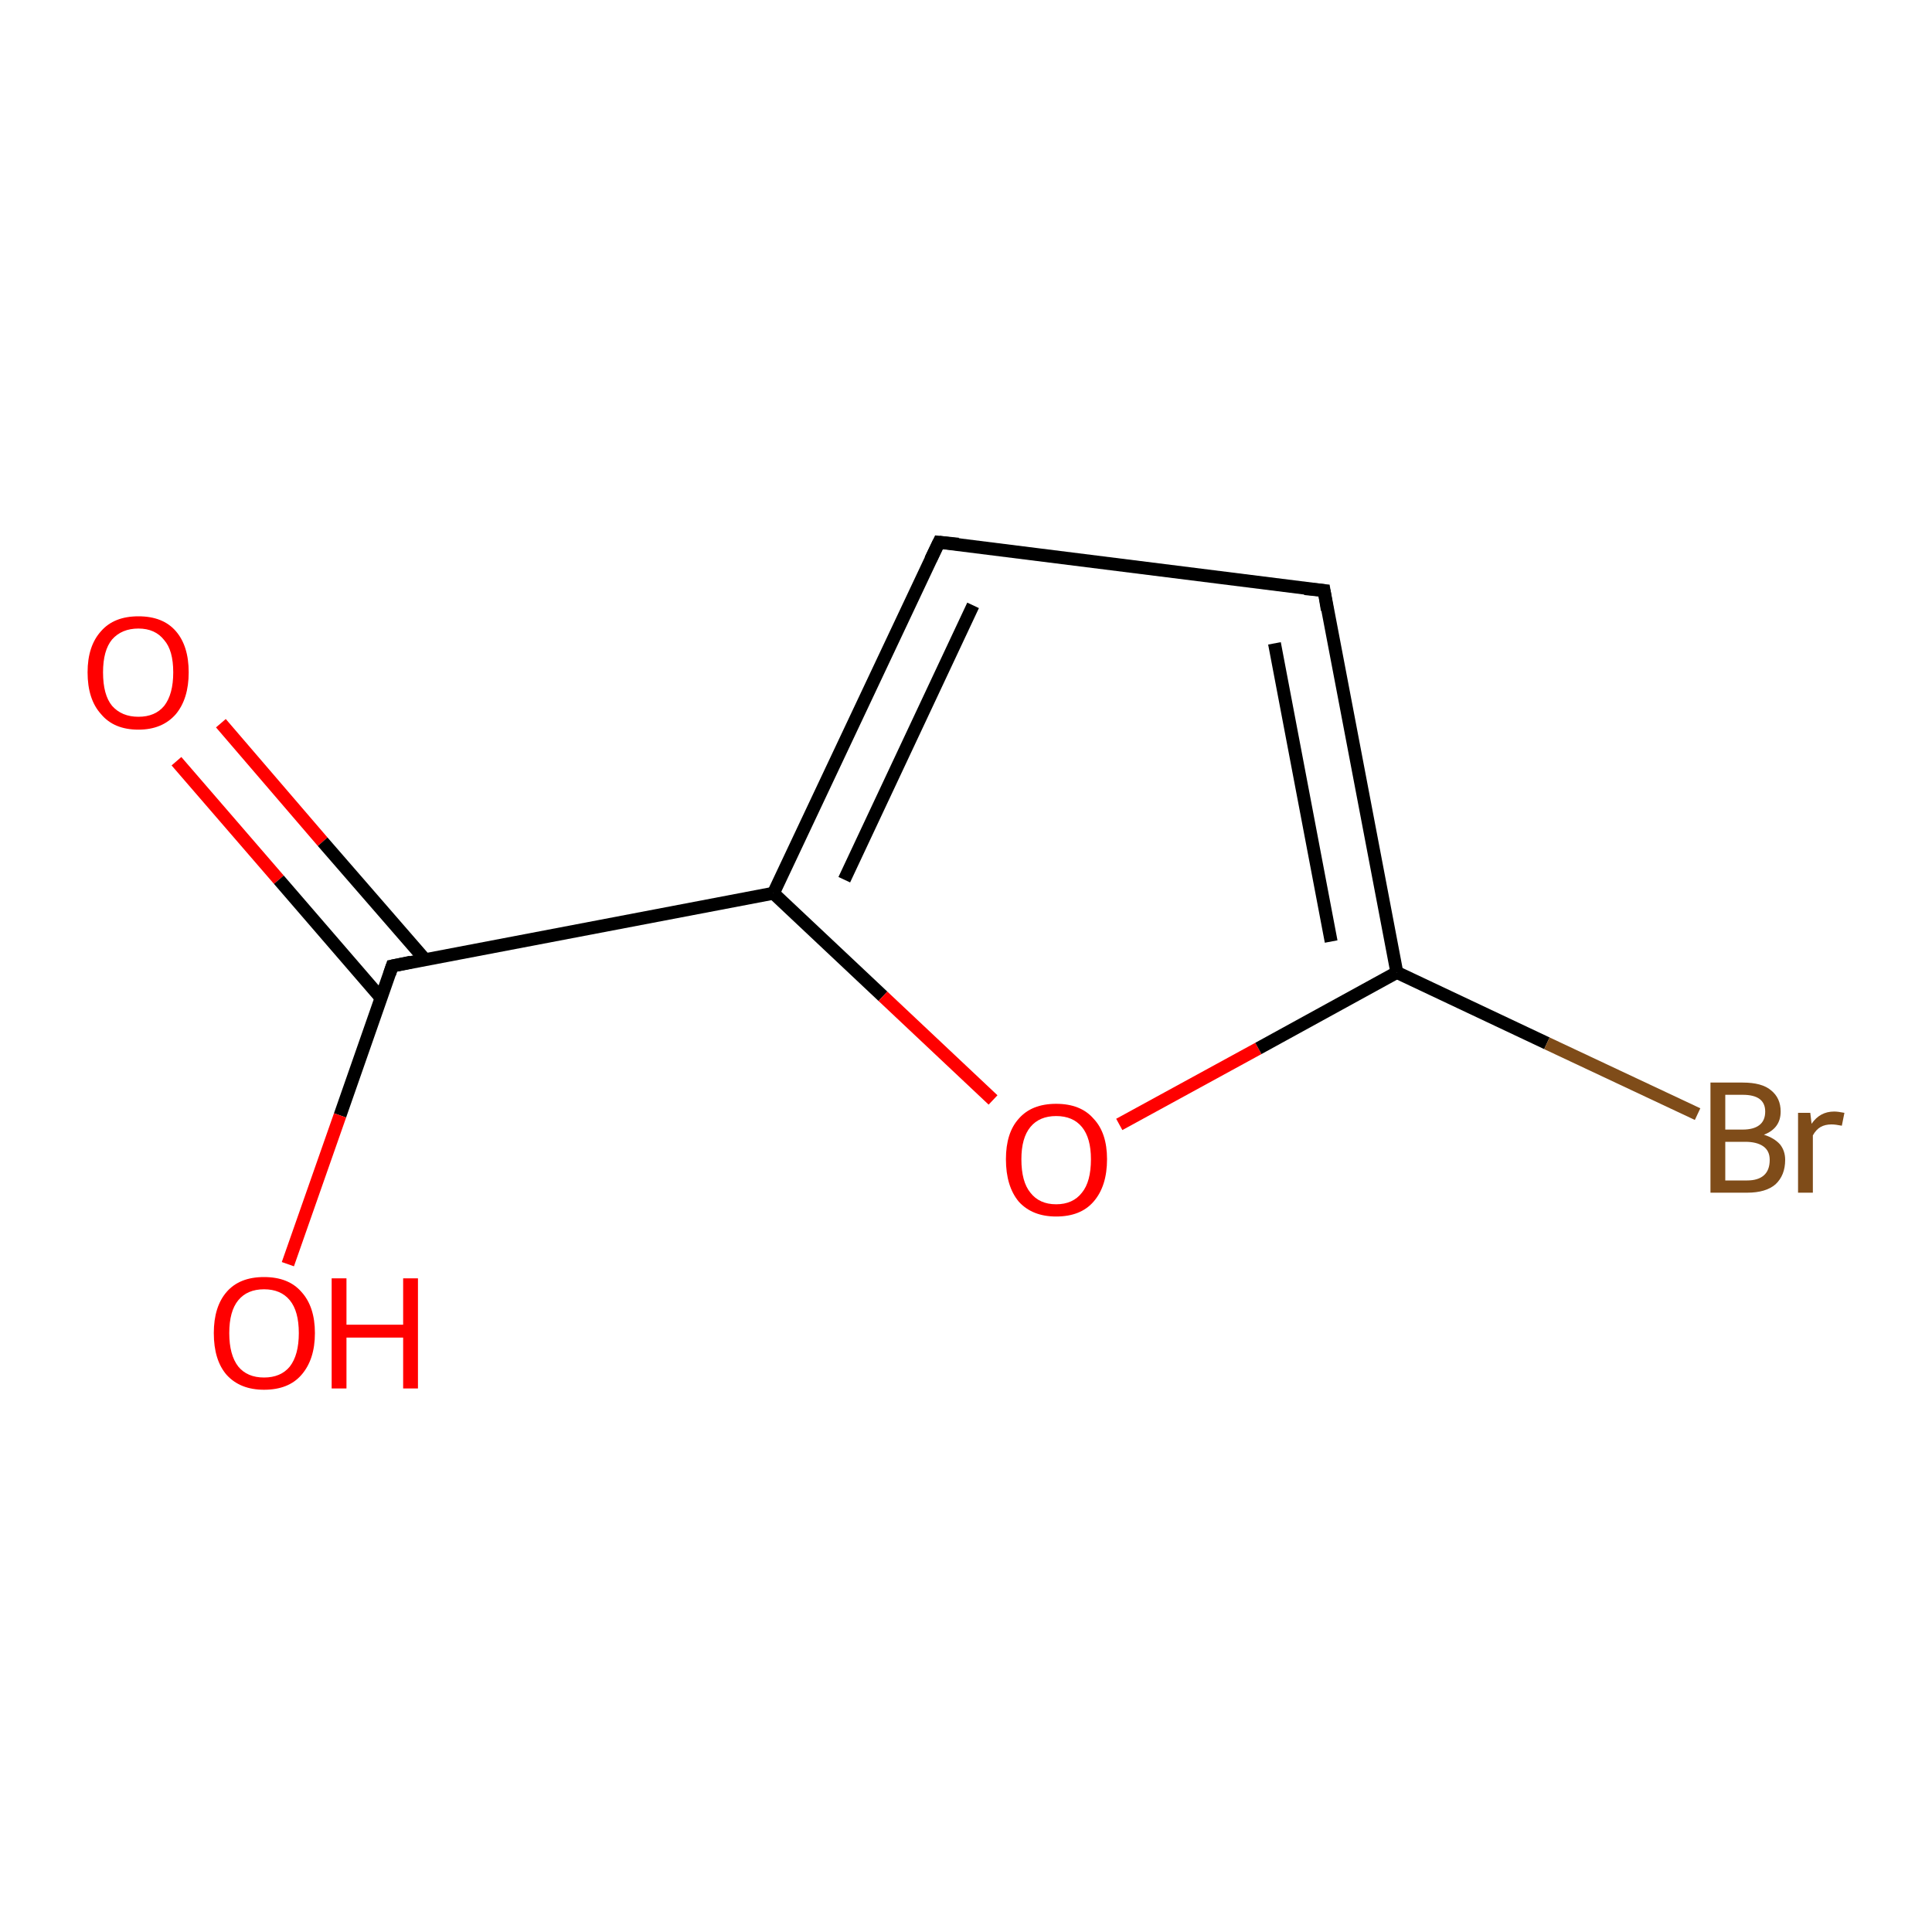 <?xml version='1.0' encoding='iso-8859-1'?>
<svg version='1.1' baseProfile='full'
              xmlns='http://www.w3.org/2000/svg'
                      xmlns:rdkit='http://www.rdkit.org/xml'
                      xmlns:xlink='http://www.w3.org/1999/xlink'
                  xml:space='preserve'
width='300px' height='300px' viewBox='0 0 300 300'>
<!-- END OF HEADER -->
<rect style='opacity:1.0;fill:#FFFFFF;stroke:none' width='300.0' height='300.0' x='0.0' y='0.0'> </rect>
<path class='bond-0 atom-0 atom-1' d='M 34.3,112.3 L 50.1,130.7' style='fill:none;fill-rule:evenodd;stroke:#FF0000;stroke-width:2.0px;stroke-linecap:butt;stroke-linejoin:miter;stroke-opacity:1' />
<path class='bond-0 atom-0 atom-1' d='M 50.1,130.7 L 66.0,149.0' style='fill:none;fill-rule:evenodd;stroke:#000000;stroke-width:2.0px;stroke-linecap:butt;stroke-linejoin:miter;stroke-opacity:1' />
<path class='bond-0 atom-0 atom-1' d='M 27.4,118.2 L 43.3,136.6' style='fill:none;fill-rule:evenodd;stroke:#FF0000;stroke-width:2.0px;stroke-linecap:butt;stroke-linejoin:miter;stroke-opacity:1' />
<path class='bond-0 atom-0 atom-1' d='M 43.3,136.6 L 59.1,154.9' style='fill:none;fill-rule:evenodd;stroke:#000000;stroke-width:2.0px;stroke-linecap:butt;stroke-linejoin:miter;stroke-opacity:1' />
<path class='bond-1 atom-1 atom-2' d='M 60.9,150.0 L 52.8,173.2' style='fill:none;fill-rule:evenodd;stroke:#000000;stroke-width:2.0px;stroke-linecap:butt;stroke-linejoin:miter;stroke-opacity:1' />
<path class='bond-1 atom-1 atom-2' d='M 52.8,173.2 L 44.7,196.3' style='fill:none;fill-rule:evenodd;stroke:#FF0000;stroke-width:2.0px;stroke-linecap:butt;stroke-linejoin:miter;stroke-opacity:1' />
<path class='bond-2 atom-1 atom-3' d='M 60.9,150.0 L 120.1,138.7' style='fill:none;fill-rule:evenodd;stroke:#000000;stroke-width:2.0px;stroke-linecap:butt;stroke-linejoin:miter;stroke-opacity:1' />
<path class='bond-3 atom-3 atom-4' d='M 120.1,138.7 L 137.1,154.7' style='fill:none;fill-rule:evenodd;stroke:#000000;stroke-width:2.0px;stroke-linecap:butt;stroke-linejoin:miter;stroke-opacity:1' />
<path class='bond-3 atom-3 atom-4' d='M 137.1,154.7 L 154.2,170.8' style='fill:none;fill-rule:evenodd;stroke:#FF0000;stroke-width:2.0px;stroke-linecap:butt;stroke-linejoin:miter;stroke-opacity:1' />
<path class='bond-4 atom-4 atom-5' d='M 173.8,174.6 L 195.4,162.8' style='fill:none;fill-rule:evenodd;stroke:#FF0000;stroke-width:2.0px;stroke-linecap:butt;stroke-linejoin:miter;stroke-opacity:1' />
<path class='bond-4 atom-4 atom-5' d='M 195.4,162.8 L 216.9,151.0' style='fill:none;fill-rule:evenodd;stroke:#000000;stroke-width:2.0px;stroke-linecap:butt;stroke-linejoin:miter;stroke-opacity:1' />
<path class='bond-5 atom-5 atom-6' d='M 216.9,151.0 L 240.2,162.0' style='fill:none;fill-rule:evenodd;stroke:#000000;stroke-width:2.0px;stroke-linecap:butt;stroke-linejoin:miter;stroke-opacity:1' />
<path class='bond-5 atom-5 atom-6' d='M 240.2,162.0 L 263.6,173.0' style='fill:none;fill-rule:evenodd;stroke:#7F4C19;stroke-width:2.0px;stroke-linecap:butt;stroke-linejoin:miter;stroke-opacity:1' />
<path class='bond-6 atom-5 atom-7' d='M 216.9,151.0 L 205.6,91.7' style='fill:none;fill-rule:evenodd;stroke:#000000;stroke-width:2.0px;stroke-linecap:butt;stroke-linejoin:miter;stroke-opacity:1' />
<path class='bond-6 atom-5 atom-7' d='M 206.7,146.2 L 197.9,99.9' style='fill:none;fill-rule:evenodd;stroke:#000000;stroke-width:2.0px;stroke-linecap:butt;stroke-linejoin:miter;stroke-opacity:1' />
<path class='bond-7 atom-7 atom-8' d='M 205.6,91.7 L 145.8,84.2' style='fill:none;fill-rule:evenodd;stroke:#000000;stroke-width:2.0px;stroke-linecap:butt;stroke-linejoin:miter;stroke-opacity:1' />
<path class='bond-8 atom-8 atom-3' d='M 145.8,84.2 L 120.1,138.7' style='fill:none;fill-rule:evenodd;stroke:#000000;stroke-width:2.0px;stroke-linecap:butt;stroke-linejoin:miter;stroke-opacity:1' />
<path class='bond-8 atom-8 atom-3' d='M 151.1,94.0 L 131.1,136.6' style='fill:none;fill-rule:evenodd;stroke:#000000;stroke-width:2.0px;stroke-linecap:butt;stroke-linejoin:miter;stroke-opacity:1' />
<path d='M 60.5,151.2 L 60.9,150.0 L 63.8,149.4' style='fill:none;stroke:#000000;stroke-width:2.0px;stroke-linecap:butt;stroke-linejoin:miter;stroke-opacity:1;' />
<path d='M 206.1,94.7 L 205.6,91.7 L 202.6,91.4' style='fill:none;stroke:#000000;stroke-width:2.0px;stroke-linecap:butt;stroke-linejoin:miter;stroke-opacity:1;' />
<path d='M 148.8,84.5 L 145.8,84.2 L 144.5,86.9' style='fill:none;stroke:#000000;stroke-width:2.0px;stroke-linecap:butt;stroke-linejoin:miter;stroke-opacity:1;' />
<path class='atom-0' d='M 13.6 104.4
Q 13.6 100.3, 15.7 98.0
Q 17.7 95.7, 21.5 95.7
Q 25.3 95.7, 27.3 98.0
Q 29.3 100.3, 29.3 104.4
Q 29.3 108.5, 27.3 110.9
Q 25.2 113.3, 21.5 113.3
Q 17.7 113.3, 15.7 110.9
Q 13.6 108.6, 13.6 104.4
M 21.5 111.3
Q 24.1 111.3, 25.5 109.6
Q 26.9 107.8, 26.9 104.4
Q 26.9 101.0, 25.5 99.4
Q 24.1 97.6, 21.5 97.6
Q 18.9 97.6, 17.4 99.3
Q 16.0 101.0, 16.0 104.4
Q 16.0 107.9, 17.4 109.6
Q 18.9 111.3, 21.5 111.3
' fill='#FF0000'/>
<path class='atom-2' d='M 33.2 207.0
Q 33.2 202.9, 35.2 200.6
Q 37.2 198.3, 41.0 198.3
Q 44.8 198.3, 46.8 200.6
Q 48.9 202.9, 48.9 207.0
Q 48.9 211.1, 46.8 213.5
Q 44.8 215.8, 41.0 215.8
Q 37.3 215.8, 35.2 213.5
Q 33.2 211.2, 33.2 207.0
M 41.0 213.9
Q 43.6 213.9, 45.0 212.2
Q 46.4 210.4, 46.4 207.0
Q 46.4 203.6, 45.0 201.9
Q 43.6 200.2, 41.0 200.2
Q 38.4 200.2, 37.0 201.9
Q 35.6 203.6, 35.6 207.0
Q 35.6 210.4, 37.0 212.2
Q 38.4 213.9, 41.0 213.9
' fill='#FF0000'/>
<path class='atom-2' d='M 51.5 198.5
L 53.8 198.5
L 53.8 205.7
L 62.6 205.7
L 62.6 198.5
L 64.9 198.5
L 64.9 215.6
L 62.6 215.6
L 62.6 207.7
L 53.8 207.7
L 53.8 215.6
L 51.5 215.6
L 51.5 198.5
' fill='#FF0000'/>
<path class='atom-4' d='M 156.2 180.0
Q 156.2 175.9, 158.2 173.7
Q 160.2 171.4, 164.0 171.4
Q 167.8 171.4, 169.8 173.7
Q 171.9 175.9, 171.9 180.0
Q 171.9 184.2, 169.8 186.6
Q 167.8 188.9, 164.0 188.9
Q 160.3 188.9, 158.2 186.6
Q 156.2 184.2, 156.2 180.0
M 164.0 187.0
Q 166.6 187.0, 168.0 185.2
Q 169.4 183.5, 169.4 180.0
Q 169.4 176.7, 168.0 175.0
Q 166.6 173.3, 164.0 173.3
Q 161.4 173.3, 160.0 175.0
Q 158.6 176.7, 158.6 180.0
Q 158.6 183.5, 160.0 185.2
Q 161.4 187.0, 164.0 187.0
' fill='#FF0000'/>
<path class='atom-6' d='M 273.9 176.2
Q 275.5 176.7, 276.4 177.7
Q 277.2 178.7, 277.2 180.1
Q 277.2 182.5, 275.7 183.9
Q 274.2 185.2, 271.3 185.2
L 265.6 185.2
L 265.6 168.1
L 270.6 168.1
Q 273.6 168.1, 275.0 169.3
Q 276.5 170.5, 276.5 172.6
Q 276.5 175.2, 273.9 176.2
M 267.9 170.0
L 267.9 175.4
L 270.6 175.4
Q 272.3 175.4, 273.2 174.7
Q 274.1 174.0, 274.1 172.6
Q 274.1 170.0, 270.6 170.0
L 267.9 170.0
M 271.3 183.3
Q 273.0 183.3, 273.9 182.5
Q 274.8 181.7, 274.8 180.1
Q 274.8 178.7, 273.8 178.0
Q 272.8 177.3, 271.0 177.3
L 267.9 177.3
L 267.9 183.3
L 271.3 183.3
' fill='#7F4C19'/>
<path class='atom-6' d='M 281.1 172.8
L 281.3 174.5
Q 282.6 172.6, 284.8 172.6
Q 285.4 172.6, 286.4 172.8
L 286.0 174.8
Q 285.0 174.6, 284.4 174.6
Q 283.4 174.6, 282.7 175.0
Q 282.0 175.4, 281.5 176.3
L 281.5 185.2
L 279.2 185.2
L 279.2 172.8
L 281.1 172.8
' fill='#7F4C19'/>
</svg>
